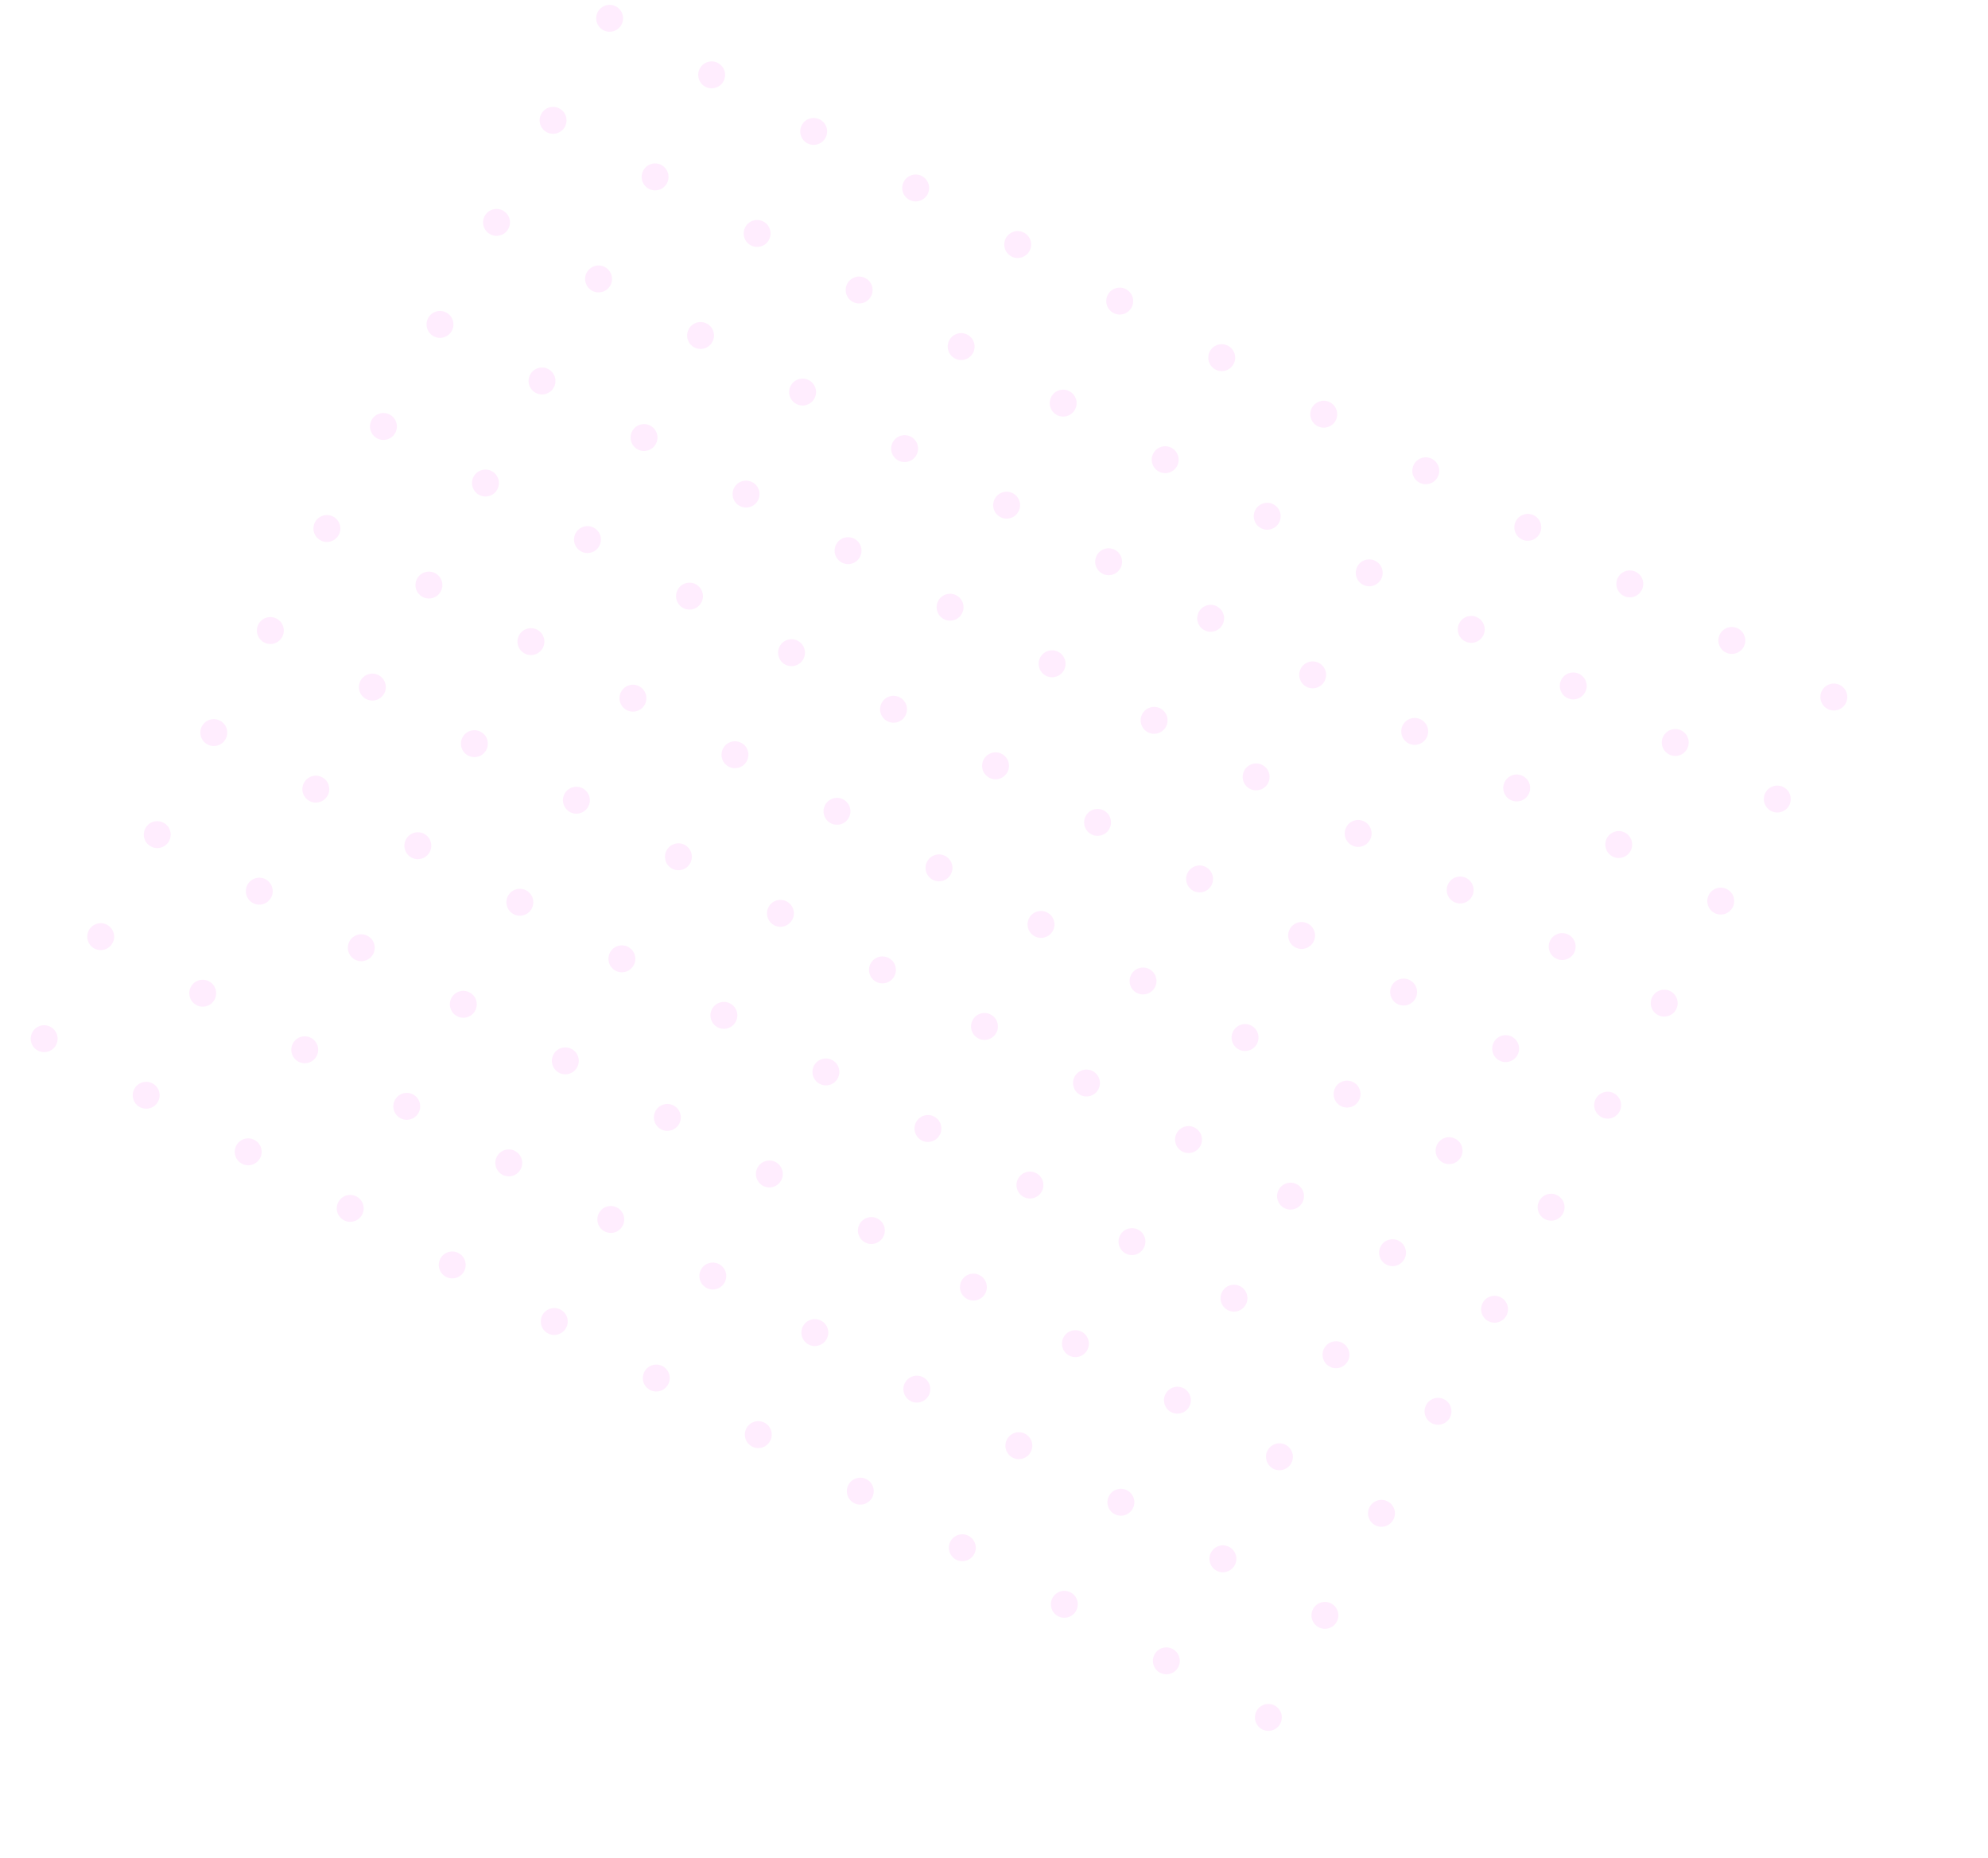<svg xmlns="http://www.w3.org/2000/svg" xmlns:xlink="http://www.w3.org/1999/xlink" width="221.663" height="207.088" viewBox="0 0 221.663 207.088"><defs><clipPath id="a"><rect width="176.39" height="139" fill="none"/></clipPath></defs><g transform="translate(40.54 -2167.582)"><g transform="matrix(0.875, 0.485, -0.485, 0.875, 26.849, 2167.582)" opacity="0.1" clip-path="url(#a)"><g transform="translate(0 -275)"><circle cx="1.5" cy="1.5" r="1.5" transform="translate(0 275)" fill="#ff4cf3"/></g><g transform="translate(13 -275)"><circle cx="1.5" cy="1.5" r="1.5" transform="translate(0 275)" fill="#ff4cf3"/></g><g transform="translate(26 -275)"><circle cx="1.5" cy="1.5" r="1.5" transform="translate(0 275)" fill="#ff4cf3"/></g><g transform="translate(39 -275)"><circle cx="1.5" cy="1.5" r="1.5" transform="translate(0 275)" fill="#ff4cf3"/></g><g transform="translate(52 -275)"><circle cx="1.5" cy="1.5" r="1.5" transform="translate(0 275)" fill="#ff4cf3"/></g><g transform="translate(65 -275)"><circle cx="1.5" cy="1.5" r="1.5" transform="translate(0 275)" fill="#ff4cf3"/></g><g transform="translate(78 -275)"><circle cx="1.5" cy="1.5" r="1.5" transform="translate(0 275)" fill="#ff4cf3"/></g><g transform="translate(91 -275)"><circle cx="1.5" cy="1.5" r="1.5" transform="translate(0 275)" fill="#ff4cf3"/></g><g transform="translate(104 -275)"><circle cx="1.5" cy="1.5" r="1.5" transform="translate(0 275)" fill="#ff4cf3"/></g><g transform="translate(117 -275)"><circle cx="1.5" cy="1.5" r="1.5" transform="translate(0 275)" fill="#ff4cf3"/></g><g transform="translate(130 -275)"><circle cx="1.5" cy="1.5" r="1.5" transform="translate(0 275)" fill="#ff4cf3"/></g><g transform="translate(143 -275)"><circle cx="1.5" cy="1.5" r="1.5" transform="translate(0 275)" fill="#ff4cf3"/></g><g transform="translate(156 -275)"><circle cx="1.5" cy="1.5" r="1.5" transform="translate(0 275)" fill="#ff4cf3"/></g><g transform="translate(0 -262)"><circle cx="1.5" cy="1.5" r="1.5" transform="translate(0 275)" fill="#ff4cf3"/></g><g transform="translate(13 -262)"><circle cx="1.5" cy="1.5" r="1.5" transform="translate(0 275)" fill="#ff4cf3"/></g><g transform="translate(26 -262)"><circle cx="1.5" cy="1.5" r="1.5" transform="translate(0 275)" fill="#ff4cf3"/></g><g transform="translate(39 -262)"><circle cx="1.5" cy="1.5" r="1.5" transform="translate(0 275)" fill="#ff4cf3"/></g><g transform="translate(52 -262)"><circle cx="1.5" cy="1.5" r="1.5" transform="translate(0 275)" fill="#ff4cf3"/></g><g transform="translate(65 -262)"><circle cx="1.5" cy="1.5" r="1.5" transform="translate(0 275)" fill="#ff4cf3"/></g><g transform="translate(78 -262)"><circle cx="1.5" cy="1.5" r="1.5" transform="translate(0 275)" fill="#ff4cf3"/></g><g transform="translate(91 -262)"><circle cx="1.5" cy="1.5" r="1.5" transform="translate(0 275)" fill="#ff4cf3"/></g><g transform="translate(104 -262)"><circle cx="1.5" cy="1.5" r="1.5" transform="translate(0 275)" fill="#ff4cf3"/></g><g transform="translate(117 -262)"><circle cx="1.5" cy="1.5" r="1.5" transform="translate(0 275)" fill="#ff4cf3"/></g><g transform="translate(130 -262)"><circle cx="1.5" cy="1.5" r="1.5" transform="translate(0 275)" fill="#ff4cf3"/></g><g transform="translate(143 -262)"><circle cx="1.5" cy="1.5" r="1.5" transform="translate(0 275)" fill="#ff4cf3"/></g><g transform="translate(156 -262)"><circle cx="1.5" cy="1.5" r="1.5" transform="translate(0 275)" fill="#ff4cf3"/></g><g transform="translate(0 -249)"><circle cx="1.5" cy="1.5" r="1.5" transform="translate(0 275)" fill="#ff4cf3"/></g><g transform="translate(13 -249)"><circle cx="1.5" cy="1.5" r="1.5" transform="translate(0 275)" fill="#ff4cf3"/></g><g transform="translate(26 -249)"><circle cx="1.5" cy="1.5" r="1.5" transform="translate(0 275)" fill="#ff4cf3"/></g><g transform="translate(39 -249)"><circle cx="1.5" cy="1.5" r="1.5" transform="translate(0 275)" fill="#ff4cf3"/></g><g transform="translate(52 -249)"><circle cx="1.5" cy="1.5" r="1.5" transform="translate(0 275)" fill="#ff4cf3"/></g><g transform="translate(65 -249)"><circle cx="1.5" cy="1.5" r="1.5" transform="translate(0 275)" fill="#ff4cf3"/></g><g transform="translate(78 -249)"><circle cx="1.5" cy="1.5" r="1.5" transform="translate(0 275)" fill="#ff4cf3"/></g><g transform="translate(91 -249)"><circle cx="1.5" cy="1.5" r="1.5" transform="translate(0 275)" fill="#ff4cf3"/></g><g transform="translate(104 -249)"><circle cx="1.5" cy="1.5" r="1.5" transform="translate(0 275)" fill="#ff4cf3"/></g><g transform="translate(117 -249)"><circle cx="1.5" cy="1.5" r="1.5" transform="translate(0 275)" fill="#ff4cf3"/></g><g transform="translate(130 -249)"><circle cx="1.5" cy="1.5" r="1.5" transform="translate(0 275)" fill="#ff4cf3"/></g><g transform="translate(143 -249)"><circle cx="1.5" cy="1.5" r="1.5" transform="translate(0 275)" fill="#ff4cf3"/></g><g transform="translate(156 -249)"><circle cx="1.5" cy="1.5" r="1.5" transform="translate(0 275)" fill="#ff4cf3"/></g><g transform="translate(0 -236)"><circle cx="1.5" cy="1.5" r="1.5" transform="translate(0 275)" fill="#ff4cf3"/></g><g transform="translate(13 -236)"><circle cx="1.5" cy="1.5" r="1.5" transform="translate(0 275)" fill="#ff4cf3"/></g><g transform="translate(26 -236)"><circle cx="1.5" cy="1.5" r="1.5" transform="translate(0 275)" fill="#ff4cf3"/></g><g transform="translate(39 -236)"><circle cx="1.5" cy="1.5" r="1.5" transform="translate(0 275)" fill="#ff4cf3"/></g><g transform="translate(52 -236)"><circle cx="1.5" cy="1.5" r="1.5" transform="translate(0 275)" fill="#ff4cf3"/></g><g transform="translate(65 -236)"><circle cx="1.5" cy="1.5" r="1.5" transform="translate(0 275)" fill="#ff4cf3"/></g><g transform="translate(78 -236)"><circle cx="1.5" cy="1.5" r="1.5" transform="translate(0 275)" fill="#ff4cf3"/></g><g transform="translate(91 -236)"><circle cx="1.5" cy="1.5" r="1.5" transform="translate(0 275)" fill="#ff4cf3"/></g><g transform="translate(104 -236)"><circle cx="1.5" cy="1.5" r="1.5" transform="translate(0 275)" fill="#ff4cf3"/></g><g transform="translate(117 -236)"><circle cx="1.5" cy="1.5" r="1.5" transform="translate(0 275)" fill="#ff4cf3"/></g><g transform="translate(130 -236)"><circle cx="1.5" cy="1.5" r="1.5" transform="translate(0 275)" fill="#ff4cf3"/></g><g transform="translate(143 -236)"><circle cx="1.5" cy="1.5" r="1.5" transform="translate(0 275)" fill="#ff4cf3"/></g><g transform="translate(156 -236)"><circle cx="1.5" cy="1.5" r="1.5" transform="translate(0 275)" fill="#ff4cf3"/></g><g transform="translate(0 -223)"><circle cx="1.5" cy="1.5" r="1.5" transform="translate(0 275)" fill="#ff4cf3"/></g><g transform="translate(13 -223)"><circle cx="1.5" cy="1.5" r="1.5" transform="translate(0 275)" fill="#ff4cf3"/></g><g transform="translate(26 -223)"><circle cx="1.5" cy="1.5" r="1.5" transform="translate(0 275)" fill="#ff4cf3"/></g><g transform="translate(39 -223)"><circle cx="1.5" cy="1.5" r="1.5" transform="translate(0 275)" fill="#ff4cf3"/></g><g transform="translate(52 -223)"><circle cx="1.5" cy="1.5" r="1.5" transform="translate(0 275)" fill="#ff4cf3"/></g><g transform="translate(65 -223)"><circle cx="1.5" cy="1.5" r="1.5" transform="translate(0 275)" fill="#ff4cf3"/></g><g transform="translate(78 -223)"><circle cx="1.5" cy="1.5" r="1.5" transform="translate(0 275)" fill="#ff4cf3"/></g><g transform="translate(91 -223)"><circle cx="1.5" cy="1.5" r="1.5" transform="translate(0 275)" fill="#ff4cf3"/></g><g transform="translate(104 -223)"><circle cx="1.5" cy="1.5" r="1.5" transform="translate(0 275)" fill="#ff4cf3"/></g><g transform="translate(117 -223)"><circle cx="1.5" cy="1.5" r="1.5" transform="translate(0 275)" fill="#ff4cf3"/></g><g transform="translate(130 -223)"><circle cx="1.5" cy="1.5" r="1.5" transform="translate(0 275)" fill="#ff4cf3"/></g><g transform="translate(143 -223)"><circle cx="1.5" cy="1.5" r="1.5" transform="translate(0 275)" fill="#ff4cf3"/></g><g transform="translate(156 -223)"><circle cx="1.5" cy="1.5" r="1.5" transform="translate(0 275)" fill="#ff4cf3"/></g><g transform="translate(0 -210)"><circle cx="1.5" cy="1.5" r="1.5" transform="translate(0 275)" fill="#ff4cf3"/></g><g transform="translate(13 -210)"><circle cx="1.5" cy="1.5" r="1.5" transform="translate(0 275)" fill="#ff4cf3"/></g><g transform="translate(26 -210)"><circle cx="1.5" cy="1.5" r="1.5" transform="translate(0 275)" fill="#ff4cf3"/></g><g transform="translate(39 -210)"><circle cx="1.5" cy="1.5" r="1.5" transform="translate(0 275)" fill="#ff4cf3"/></g><g transform="translate(52 -210)"><circle cx="1.5" cy="1.5" r="1.5" transform="translate(0 275)" fill="#ff4cf3"/></g><g transform="translate(65 -210)"><circle cx="1.5" cy="1.5" r="1.5" transform="translate(0 275)" fill="#ff4cf3"/></g><g transform="translate(78 -210)"><circle cx="1.5" cy="1.5" r="1.5" transform="translate(0 275)" fill="#ff4cf3"/></g><g transform="translate(91 -210)"><circle cx="1.5" cy="1.5" r="1.5" transform="translate(0 275)" fill="#ff4cf3"/></g><g transform="translate(104 -210)"><circle cx="1.5" cy="1.5" r="1.5" transform="translate(0 275)" fill="#ff4cf3"/></g><g transform="translate(117 -210)"><circle cx="1.5" cy="1.5" r="1.5" transform="translate(0 275)" fill="#ff4cf3"/></g><g transform="translate(130 -210)"><circle cx="1.5" cy="1.5" r="1.5" transform="translate(0 275)" fill="#ff4cf3"/></g><g transform="translate(143 -210)"><circle cx="1.5" cy="1.5" r="1.5" transform="translate(0 275)" fill="#ff4cf3"/></g><g transform="translate(156 -210)"><circle cx="1.5" cy="1.5" r="1.5" transform="translate(0 275)" fill="#ff4cf3"/></g><g transform="translate(0 -197)"><circle cx="1.5" cy="1.5" r="1.5" transform="translate(0 275)" fill="#ff4cf3"/></g><g transform="translate(13 -197)"><circle cx="1.5" cy="1.5" r="1.5" transform="translate(0 275)" fill="#ff4cf3"/></g><g transform="translate(26 -197)"><circle cx="1.5" cy="1.5" r="1.5" transform="translate(0 275)" fill="#ff4cf3"/></g><g transform="translate(39 -197)"><circle cx="1.5" cy="1.5" r="1.5" transform="translate(0 275)" fill="#ff4cf3"/></g><g transform="translate(52 -197)"><circle cx="1.5" cy="1.5" r="1.5" transform="translate(0 275)" fill="#ff4cf3"/></g><g transform="translate(65 -197)"><circle cx="1.5" cy="1.5" r="1.5" transform="translate(0 275)" fill="#ff4cf3"/></g><g transform="translate(78 -197)"><circle cx="1.5" cy="1.5" r="1.5" transform="translate(0 275)" fill="#ff4cf3"/></g><g transform="translate(91 -197)"><circle cx="1.5" cy="1.5" r="1.5" transform="translate(0 275)" fill="#ff4cf3"/></g><g transform="translate(104 -197)"><circle cx="1.5" cy="1.5" r="1.5" transform="translate(0 275)" fill="#ff4cf3"/></g><g transform="translate(117 -197)"><circle cx="1.5" cy="1.5" r="1.5" transform="translate(0 275)" fill="#ff4cf3"/></g><g transform="translate(130 -197)"><circle cx="1.5" cy="1.5" r="1.5" transform="translate(0 275)" fill="#ff4cf3"/></g><g transform="translate(143 -197)"><circle cx="1.5" cy="1.5" r="1.5" transform="translate(0 275)" fill="#ff4cf3"/></g><g transform="translate(156 -197)"><circle cx="1.5" cy="1.5" r="1.5" transform="translate(0 275)" fill="#ff4cf3"/></g><g transform="translate(0 -184)"><circle cx="1.5" cy="1.5" r="1.5" transform="translate(0 275)" fill="#ff4cf3"/></g><g transform="translate(13 -184)"><circle cx="1.5" cy="1.5" r="1.5" transform="translate(0 275)" fill="#ff4cf3"/></g><g transform="translate(26 -184)"><circle cx="1.5" cy="1.5" r="1.5" transform="translate(0 275)" fill="#ff4cf3"/></g><g transform="translate(39 -184)"><circle cx="1.5" cy="1.5" r="1.5" transform="translate(0 275)" fill="#ff4cf3"/></g><g transform="translate(52 -184)"><circle cx="1.5" cy="1.5" r="1.5" transform="translate(0 275)" fill="#ff4cf3"/></g><g transform="translate(65 -184)"><circle cx="1.5" cy="1.5" r="1.5" transform="translate(0 275)" fill="#ff4cf3"/></g><g transform="translate(78 -184)"><circle cx="1.5" cy="1.5" r="1.5" transform="translate(0 275)" fill="#ff4cf3"/></g><g transform="translate(91 -184)"><circle cx="1.5" cy="1.5" r="1.5" transform="translate(0 275)" fill="#ff4cf3"/></g><g transform="translate(104 -184)"><circle cx="1.5" cy="1.5" r="1.5" transform="translate(0 275)" fill="#ff4cf3"/></g><g transform="translate(117 -184)"><circle cx="1.5" cy="1.5" r="1.5" transform="translate(0 275)" fill="#ff4cf3"/></g><g transform="translate(130 -184)"><circle cx="1.5" cy="1.5" r="1.5" transform="translate(0 275)" fill="#ff4cf3"/></g><g transform="translate(143 -184)"><circle cx="1.5" cy="1.5" r="1.5" transform="translate(0 275)" fill="#ff4cf3"/></g><g transform="translate(156 -184)"><circle cx="1.5" cy="1.5" r="1.5" transform="translate(0 275)" fill="#ff4cf3"/></g><g transform="translate(0 -171)"><circle cx="1.5" cy="1.5" r="1.5" transform="translate(0 275)" fill="#ff4cf3"/></g><g transform="translate(13 -171)"><circle cx="1.5" cy="1.5" r="1.5" transform="translate(0 275)" fill="#ff4cf3"/></g><g transform="translate(26 -171)"><circle cx="1.5" cy="1.5" r="1.5" transform="translate(0 275)" fill="#ff4cf3"/></g><g transform="translate(39 -171)"><circle cx="1.5" cy="1.5" r="1.5" transform="translate(0 275)" fill="#ff4cf3"/></g><g transform="translate(52 -171)"><circle cx="1.5" cy="1.5" r="1.5" transform="translate(0 275)" fill="#ff4cf3"/></g><g transform="translate(65 -171)"><circle cx="1.5" cy="1.5" r="1.5" transform="translate(0 275)" fill="#ff4cf3"/></g><g transform="translate(78 -171)"><circle cx="1.5" cy="1.5" r="1.5" transform="translate(0 275)" fill="#ff4cf3"/></g><g transform="translate(91 -171)"><circle cx="1.5" cy="1.5" r="1.5" transform="translate(0 275)" fill="#ff4cf3"/></g><g transform="translate(104 -171)"><circle cx="1.5" cy="1.5" r="1.5" transform="translate(0 275)" fill="#ff4cf3"/></g><g transform="translate(117 -171)"><circle cx="1.5" cy="1.5" r="1.5" transform="translate(0 275)" fill="#ff4cf3"/></g><g transform="translate(130 -171)"><circle cx="1.5" cy="1.5" r="1.5" transform="translate(0 275)" fill="#ff4cf3"/></g><g transform="translate(143 -171)"><circle cx="1.5" cy="1.5" r="1.5" transform="translate(0 275)" fill="#ff4cf3"/></g><g transform="translate(156 -171)"><circle cx="1.5" cy="1.5" r="1.5" transform="translate(0 275)" fill="#ff4cf3"/></g><g transform="translate(0 -158)"><circle cx="1.5" cy="1.5" r="1.5" transform="translate(0 275)" fill="#ff4cf3"/></g><g transform="translate(13 -158)"><circle cx="1.5" cy="1.5" r="1.5" transform="translate(0 275)" fill="#ff4cf3"/></g><g transform="translate(26 -158)"><circle cx="1.5" cy="1.5" r="1.5" transform="translate(0 275)" fill="#ff4cf3"/></g><g transform="translate(39 -158)"><circle cx="1.5" cy="1.5" r="1.5" transform="translate(0 275)" fill="#ff4cf3"/></g><g transform="translate(52 -158)"><circle cx="1.5" cy="1.5" r="1.5" transform="translate(0 275)" fill="#ff4cf3"/></g><g transform="translate(65 -158)"><circle cx="1.5" cy="1.5" r="1.5" transform="translate(0 275)" fill="#ff4cf3"/></g><g transform="translate(78 -158)"><circle cx="1.5" cy="1.5" r="1.5" transform="translate(0 275)" fill="#ff4cf3"/></g><g transform="translate(91 -158)"><circle cx="1.5" cy="1.5" r="1.5" transform="translate(0 275)" fill="#ff4cf3"/></g><g transform="translate(104 -158)"><circle cx="1.5" cy="1.5" r="1.5" transform="translate(0 275)" fill="#ff4cf3"/></g><g transform="translate(117 -158)"><circle cx="1.5" cy="1.5" r="1.5" transform="translate(0 275)" fill="#ff4cf3"/></g><g transform="translate(130 -158)"><circle cx="1.5" cy="1.5" r="1.5" transform="translate(0 275)" fill="#ff4cf3"/></g><g transform="translate(143 -158)"><circle cx="1.5" cy="1.5" r="1.5" transform="translate(0 275)" fill="#ff4cf3"/></g><g transform="translate(156 -158)"><circle cx="1.5" cy="1.5" r="1.5" transform="translate(0 275)" fill="#ff4cf3"/></g><g transform="translate(0 -145)"><circle cx="1.5" cy="1.5" r="1.5" transform="translate(0 275)" fill="#ff4cf3"/></g><g transform="translate(13 -145)"><circle cx="1.5" cy="1.5" r="1.5" transform="translate(0 275)" fill="#ff4cf3"/></g><g transform="translate(26 -145)"><circle cx="1.5" cy="1.5" r="1.5" transform="translate(0 275)" fill="#ff4cf3"/></g><g transform="translate(39 -145)"><circle cx="1.5" cy="1.5" r="1.5" transform="translate(0 275)" fill="#ff4cf3"/></g><g transform="translate(52 -145)"><circle cx="1.5" cy="1.5" r="1.5" transform="translate(0 275)" fill="#ff4cf3"/></g><g transform="translate(65 -145)"><circle cx="1.5" cy="1.5" r="1.5" transform="translate(0 275)" fill="#ff4cf3"/></g><g transform="translate(78 -145)"><circle cx="1.5" cy="1.5" r="1.5" transform="translate(0 275)" fill="#ff4cf3"/></g><g transform="translate(91 -145)"><circle cx="1.5" cy="1.5" r="1.5" transform="translate(0 275)" fill="#ff4cf3"/></g><g transform="translate(104 -145)"><circle cx="1.5" cy="1.5" r="1.5" transform="translate(0 275)" fill="#ff4cf3"/></g><g transform="translate(117 -145)"><circle cx="1.5" cy="1.5" r="1.5" transform="translate(0 275)" fill="#ff4cf3"/></g><g transform="translate(130 -145)"><circle cx="1.5" cy="1.5" r="1.5" transform="translate(0 275)" fill="#ff4cf3"/></g><g transform="translate(143 -145)"><circle cx="1.5" cy="1.5" r="1.5" transform="translate(0 275)" fill="#ff4cf3"/></g><g transform="translate(156 -145)"><circle cx="1.5" cy="1.5" r="1.5" transform="translate(0 275)" fill="#ff4cf3"/></g></g></g></svg>